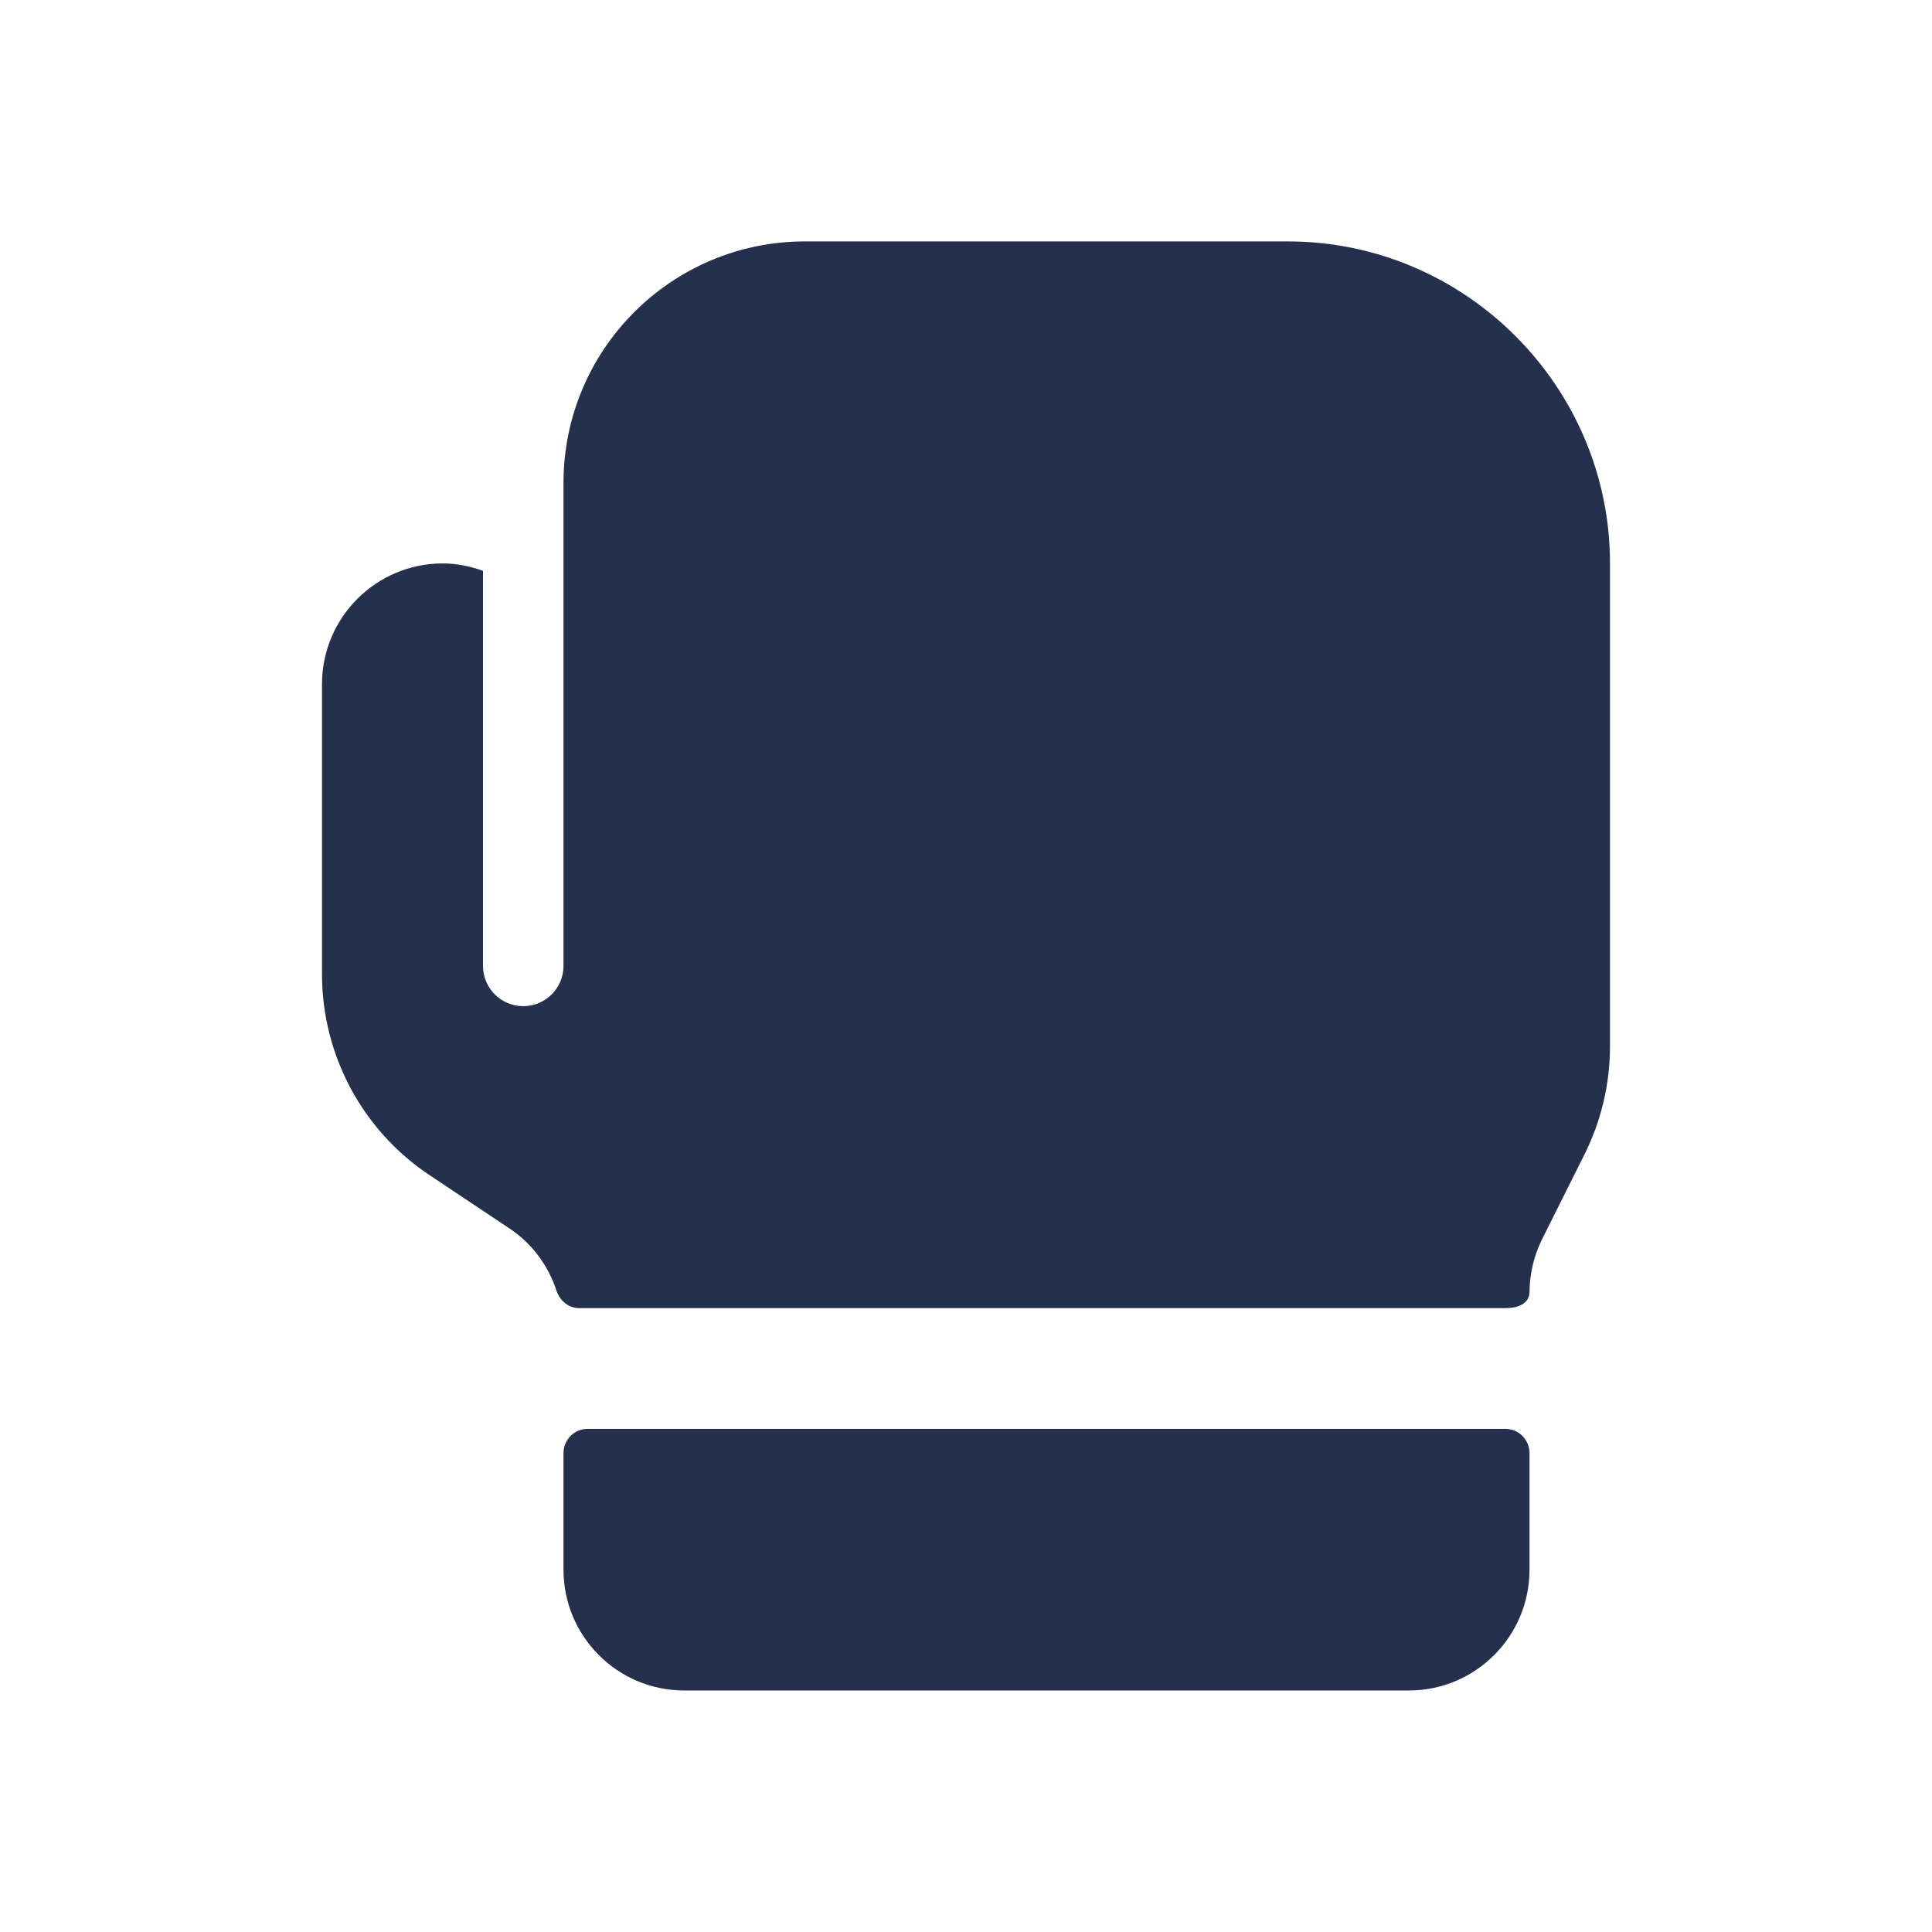 <?xml version="1.0" encoding="UTF-8"?>
<svg id="Layer_6" data-name="Layer 6" xmlns="http://www.w3.org/2000/svg" viewBox="0 0 24 24">
  <defs>
    <style>
      .cls-1 {
        fill: #25314c;
      }
    </style>
  </defs>
  <path id="boxing-glove" class="cls-1" d="m7.3,17.75h11.4c.166,0,.3.134.3.3v1.45c0,.828-.672,1.5-1.5,1.5h-9c-.828,0-1.5-.672-1.5-1.5v-1.45c0-.166.134-.3.3-.3Zm-.389-1.721c.043.128.149.221.284.221h11.507c.302,0,.298-.188.298-.188,0-.233.054-.463.158-.671l.525-1.05c.208-.417.317-.876.317-1.342v-6c0-2.2-1.8-4-4-4h-6c-1.657,0-3,1.343-3,3v6c0,.276-.224.5-.5.5s-.5-.224-.5-.5v-4.908c-.157-.056-.324-.092-.5-.092-.828,0-1.5.672-1.5,1.5v3.603c0,1.003.501,1.94,1.336,2.496l.996.664c.278.186.476.457.579.766Z"/>
</svg>